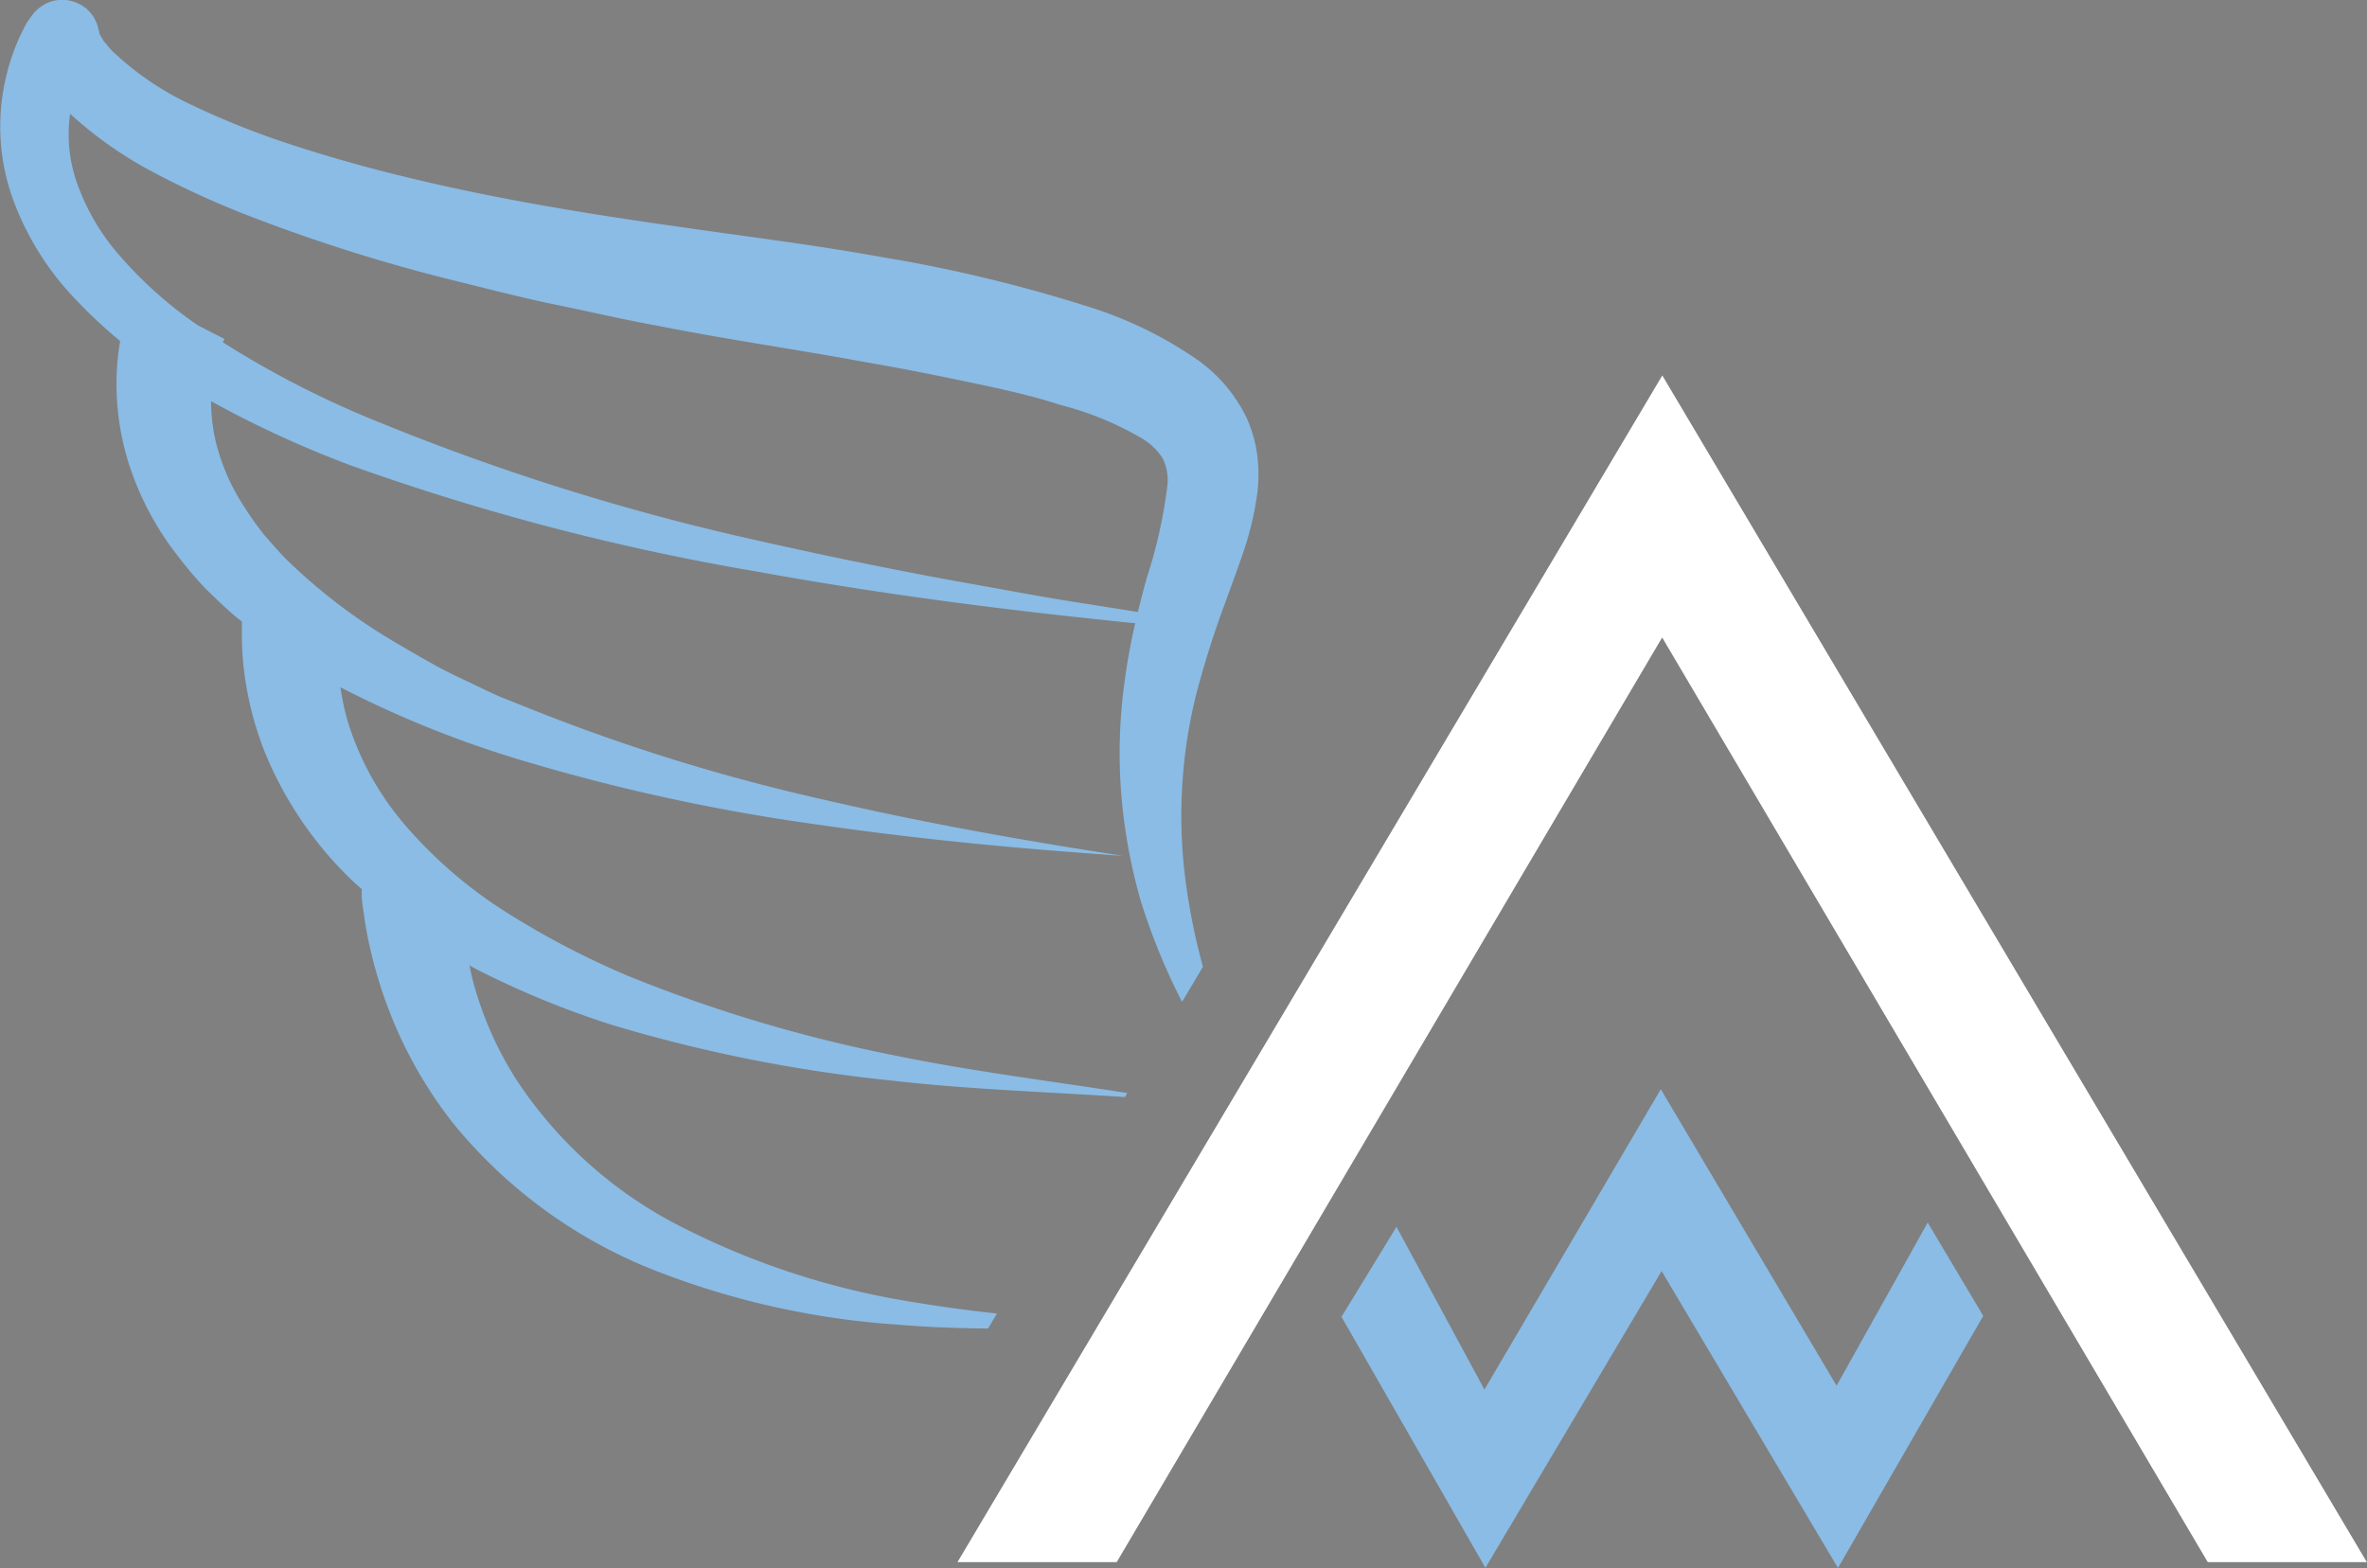 <svg xmlns="http://www.w3.org/2000/svg" viewBox="0 0 172.21 114.07"><rect x="0" y="0" width="172.21" height="114.07" fill="#808080" stroke="none"/><defs><style>.cls-1{fill:#333;}.cls-2{fill:#fff;}.cls-3{fill:#8abce5;}</style></defs><g id="Layer_2" data-name="Layer 2"><g id="Layer_1-2" data-name="Layer 1"><polygon class="cls-1" points="120.94 27.3 172.21 113.65 160.62 113.65 120.93 46.39 81.25 113.65 69.65 113.65 120.94 27.3"/><polygon class="cls-2" points="120.94 27.3 172.21 113.65 160.62 113.65 120.93 46.39 81.25 113.65 69.65 113.65 120.94 27.3"/><path class="cls-3" d="M140.25,88.94l-6.63,11.87L120.83,79.24,108,101.09,101.6,89.25l-4,6.55,10.47,18.26,12.82-21.59,12.83,21.6,10.57-18.34Z"/><path class="cls-3" d="M71.89,96.65l.64-1.09c-2.38-.26-4.74-.59-7.08-1a56.43,56.43,0,0,1-16-5.37A31.22,31.22,0,0,1,37.54,78.5a25.57,25.57,0,0,1-3.12-7.09c-.1-.39-.18-.78-.26-1.18l.42.24a65.57,65.57,0,0,0,9.84,4.06,109.18,109.18,0,0,0,20.43,4.08c5.69.65,11.38.83,17,1.2l.17-.29c-5.67-.89-11.36-1.59-16.94-2.74A106.48,106.48,0,0,1,45.7,71a61.42,61.42,0,0,1-8.78-4.58,32.88,32.88,0,0,1-7.26-6.18,21.08,21.08,0,0,1-4.37-7.79A17.76,17.76,0,0,1,24.77,50a76.73,76.73,0,0,0,12.91,5.23A142.94,142.94,0,0,0,59.57,60c7.36,1.07,14.74,1.76,22.12,2.26-7.32-1.12-14.6-2.42-21.77-4.09a140.18,140.18,0,0,1-21-6.47l-2.51-1c-.83-.36-1.64-.77-2.45-1.15s-1.63-.77-2.41-1.21S30,47.47,29.22,47a41.34,41.34,0,0,1-8.33-6.25c-.6-.6-1.13-1.23-1.68-1.85a23.3,23.3,0,0,1-1.42-2,15.13,15.13,0,0,1-1.94-4.2,12.58,12.58,0,0,1-.49-3.51,76.61,76.61,0,0,0,10.22,4.69,173.62,173.62,0,0,0,29.54,7.71c9.11,1.66,18.28,2.83,27.47,3.75-.32,1.41-.59,2.85-.78,4.31a38.08,38.08,0,0,0-.24,8.05A39.9,39.9,0,0,0,83,65.56a46.69,46.69,0,0,0,3,7.33l1.52-2.56a45.84,45.84,0,0,1-1.16-5.51A36.6,36.6,0,0,1,87,50.63a68.61,68.61,0,0,1,2.18-6.89c.42-1.17.87-2.36,1.3-3.64a22.39,22.39,0,0,0,1-4.27,11.1,11.1,0,0,0,0-2.64,9.64,9.64,0,0,0-.8-2.83,11.13,11.13,0,0,0-3.51-4.15,29.15,29.15,0,0,0-7.77-3.83,107.45,107.45,0,0,0-15.2-3.67c-5-.91-10.13-1.53-15-2.24-9.85-1.39-19.73-3.13-29-6.28a60,60,0,0,1-6.64-2.74A21.53,21.53,0,0,1,8.19,3.73a3.81,3.81,0,0,1-.44-.51L7.55,3l-.13-.23a2.81,2.81,0,0,1-.2-.37s0,0,0,0h0s0-.12-.11-.47A2.58,2.58,0,0,0,5.61.22,2.64,2.64,0,0,0,3,.47a2.82,2.82,0,0,0-.68.66c-.09.12-.15.21-.2.29L2,1.57A15.18,15.18,0,0,0,.39,5.82,15.59,15.59,0,0,0,1,14.65a20.82,20.82,0,0,0,4.52,7.15,34.58,34.58,0,0,0,3.21,3l0,.09a18.06,18.06,0,0,0-.25,3.41,19.23,19.23,0,0,0,1.29,6.56,21.42,21.42,0,0,0,3.17,5.59,29.21,29.21,0,0,0,2,2.36c.74.71,1.46,1.43,2.23,2.07l.43.34c0,.19,0,.38,0,.56a21.44,21.44,0,0,0,.16,3.05,24.08,24.08,0,0,0,1.47,5.8,27.14,27.14,0,0,0,6.47,9.5c.2.2.42.37.62.55l0,.45c0,.43.08.85.14,1.26.11.82.25,1.64.43,2.43a32.9,32.9,0,0,0,1.4,4.65A31.62,31.62,0,0,0,33,81.76,35.88,35.88,0,0,0,47.89,92.52a59.19,59.19,0,0,0,17.32,3.84C67.44,96.55,69.67,96.63,71.89,96.65ZM2,3.23c0-.17,0-.05,0,0ZM14.4,23.67l-.3-.21a29.75,29.75,0,0,1-5.25-4.7A16.16,16.16,0,0,1,5.53,13.1a10.64,10.64,0,0,1-.43-4.82A29.12,29.12,0,0,0,11,12.45a65.48,65.48,0,0,0,7.23,3.3A124,124,0,0,0,33,20.4c2.49.61,5,1.27,7.49,1.78s5,1.1,7.52,1.55c5.06,1,10,1.7,14.87,2.6,2.45.42,4.88.9,7.27,1.4s4.77,1,7,1.73a22.91,22.91,0,0,1,5.94,2.44,4.52,4.52,0,0,1,1.49,1.43,3.56,3.56,0,0,1,.36,1.92,35,35,0,0,1-1.48,6.7c-.24.84-.46,1.7-.67,2.57l-5-.79c-2.49-.4-5-.88-7.44-1.31-5-.9-9.89-1.9-14.79-3A170.76,170.76,0,0,1,27,30.48,69.69,69.69,0,0,1,16.21,24.9l.12-.24Z"/></g></g></svg>